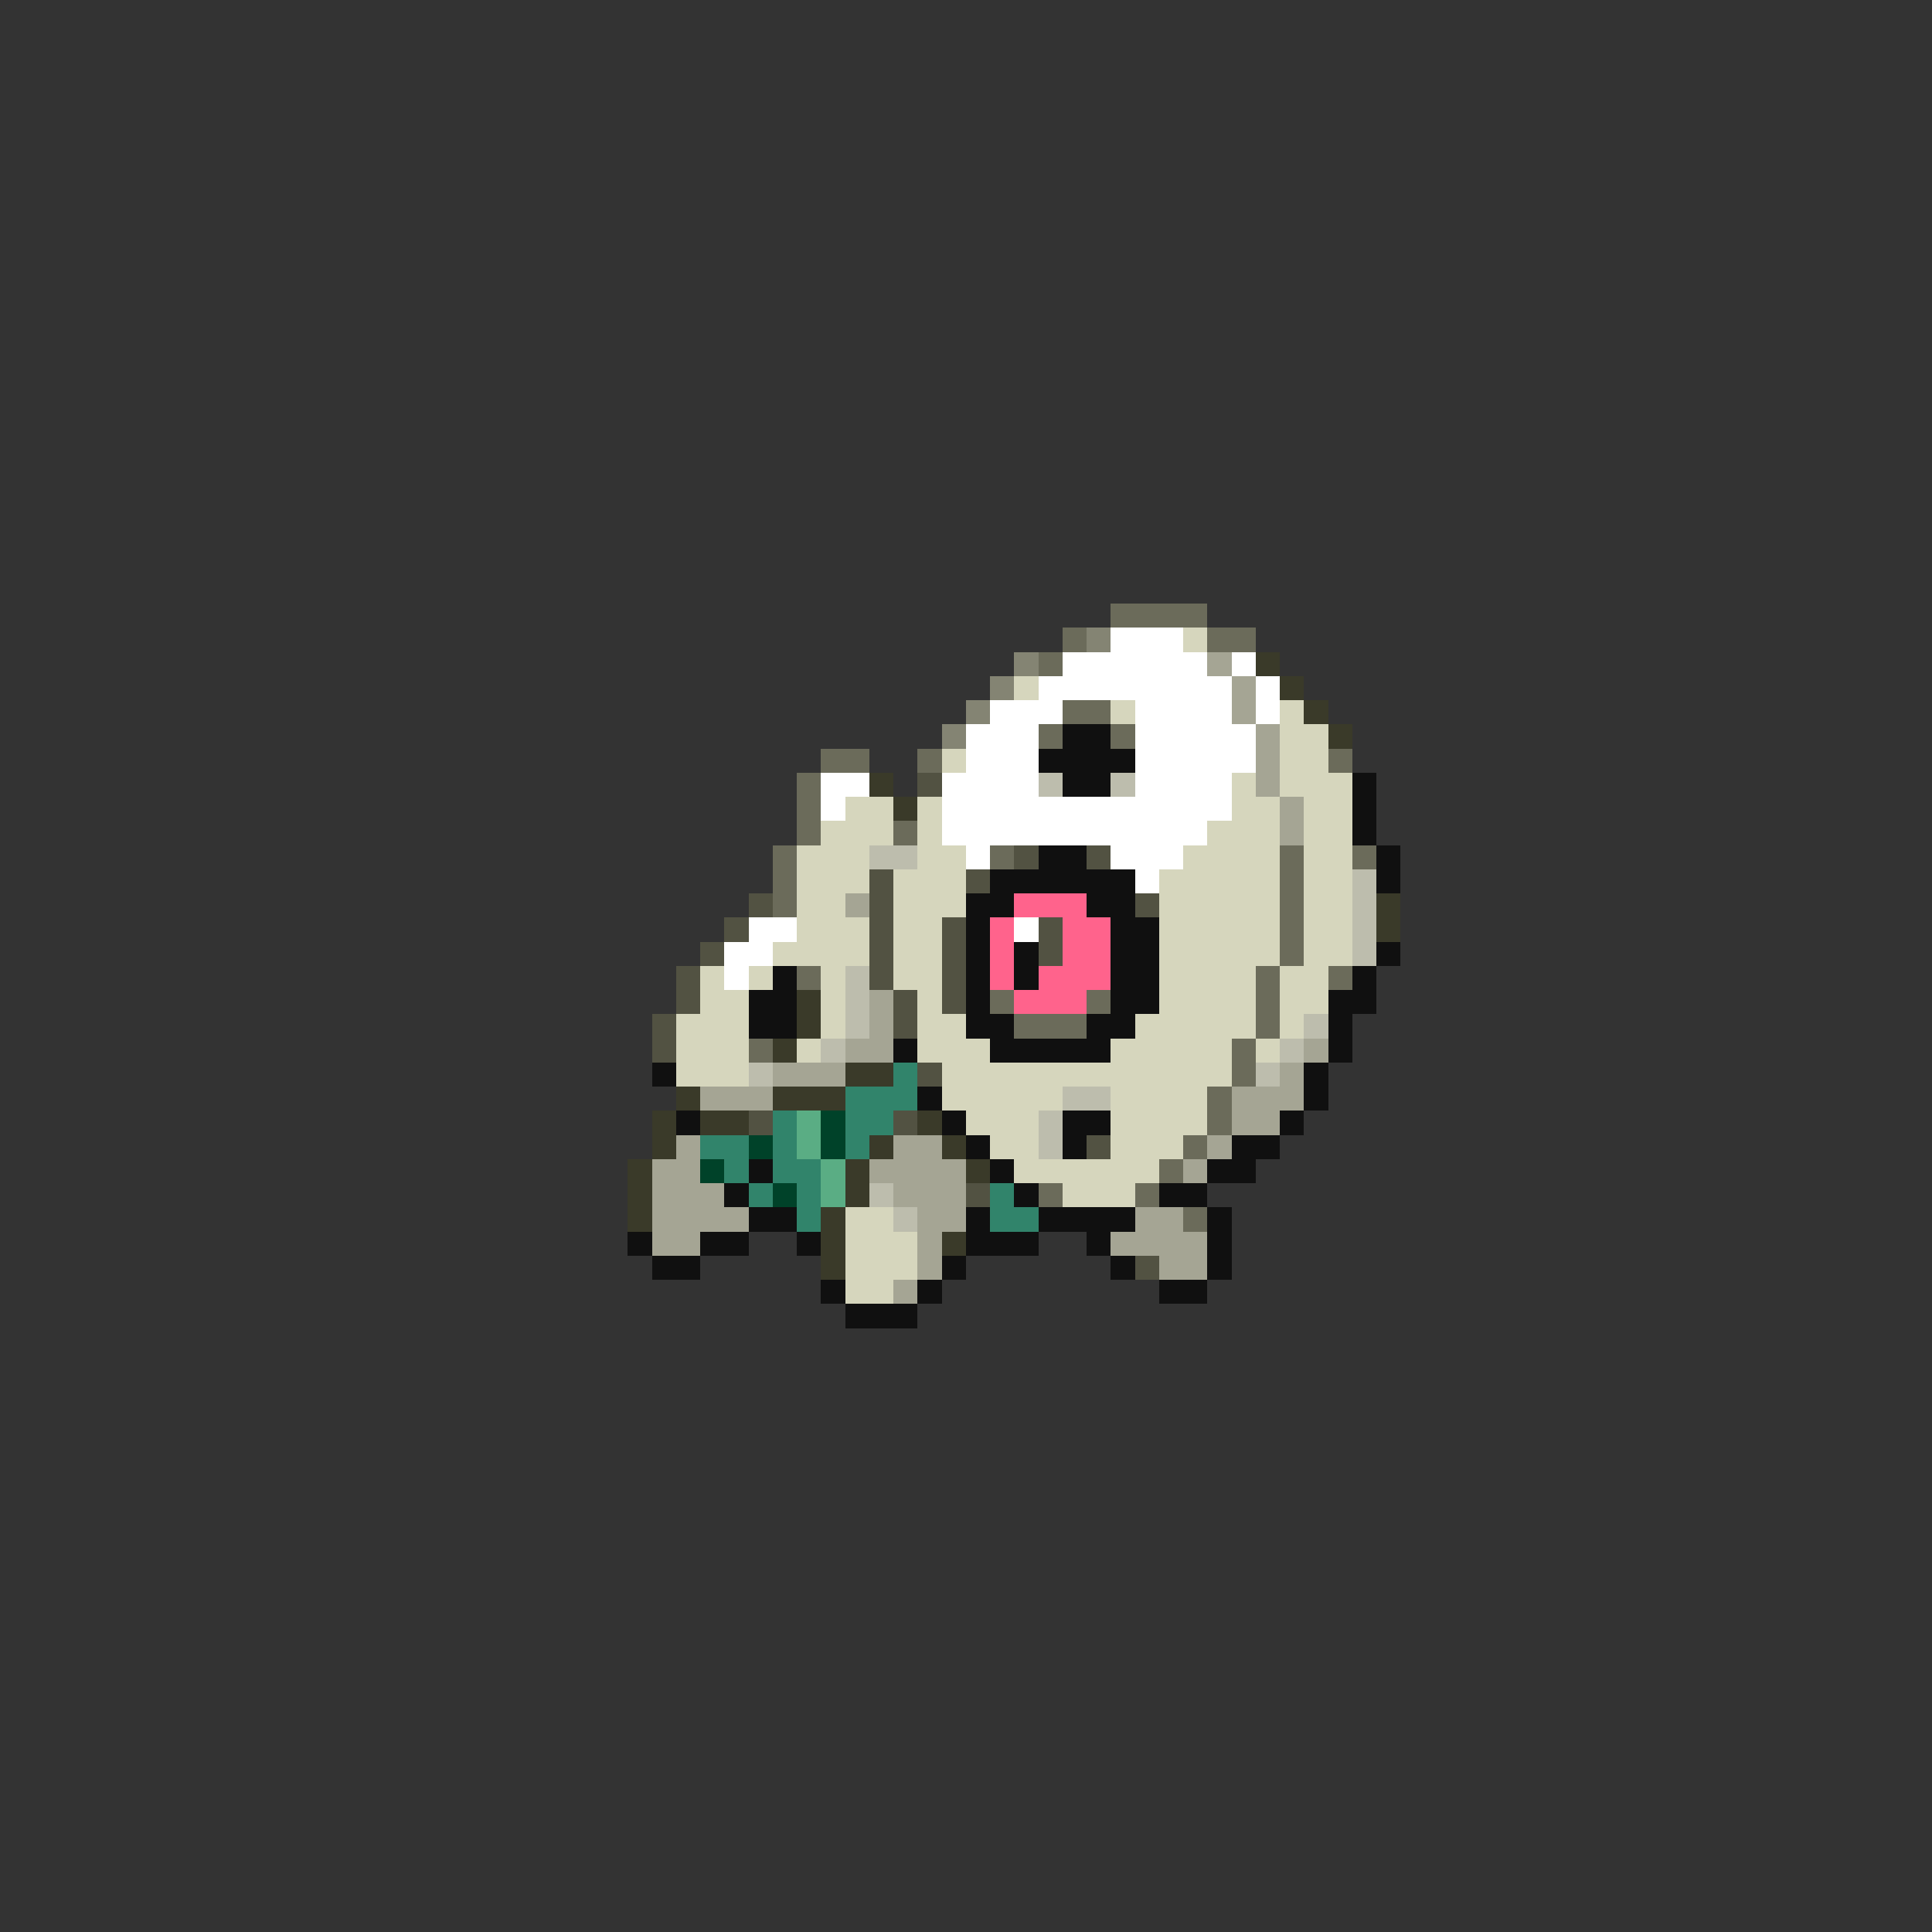 <svg xmlns="http://www.w3.org/2000/svg" viewBox="0 -0.5 80 80" shape-rendering="crispEdges">
<rect x="0" y="-0.5" width="80" height="80" fill="#333333" stroke="none"/>
<path stroke="#6b6b5a" d="M46 25h4M44 26h1M50 26h2M43 27h1M44 29h2M43 30h1M46 30h1M34 31h2M38 31h1M55 31h1M33 32h1M33 33h1M33 34h1M37 34h1M32 35h1M41 35h1M53 35h1M56 35h1M32 36h1M53 36h1M32 37h1M53 37h1M53 38h1M53 39h1M33 40h1M52 40h1M55 40h1M41 41h1M45 41h1M52 41h1M42 42h3M52 42h1M31 43h1M51 43h1M51 44h1M50 45h1M50 46h1M49 47h1M48 48h1M43 49h1M47 49h1M49 50h1" />
<path stroke="#848473" d="M45 26h1M42 27h1M41 28h1M40 29h1M39 30h1" />
<path stroke="#ffffff" d="M46 26h3M44 27h6M51 27h1M43 28h8M52 28h1M41 29h3M47 29h4M52 29h1M40 30h3M47 30h5M40 31h3M47 31h5M34 32h2M39 32h4M47 32h4M34 33h1M39 33h12M39 34h11M40 35h1M46 35h3M47 36h1M31 38h2M42 38h1M30 39h2M30 40h1" />
<path stroke="#d6d6bd" d="M49 26h1M42 28h1M46 29h1M53 29h1M53 30h2M39 31h1M53 31h2M51 32h1M53 32h3M35 33h2M38 33h1M51 33h2M54 33h2M34 34h3M38 34h1M50 34h3M54 34h2M33 35h3M38 35h2M49 35h4M54 35h2M33 36h3M37 36h3M48 36h5M54 36h2M33 37h2M37 37h3M48 37h5M54 37h2M33 38h3M37 38h2M48 38h5M54 38h2M32 39h4M37 39h2M48 39h5M54 39h2M29 40h1M31 40h1M34 40h1M37 40h2M48 40h4M53 40h2M29 41h2M34 41h1M38 41h1M48 41h4M53 41h2M28 42h3M34 42h1M38 42h2M47 42h5M53 42h1M28 43h3M33 43h1M38 43h3M46 43h5M52 43h1M28 44h3M39 44h12M39 45h5M46 45h4M40 46h3M46 46h4M41 47h2M46 47h3M42 48h6M44 49h3M35 50h2M35 51h3M35 52h3M35 53h2" />
<path stroke="#a5a594" d="M50 27h1M51 28h1M51 29h1M52 30h1M52 31h1M52 32h1M53 33h1M53 34h1M35 37h1M36 41h1M36 42h1M35 43h2M54 43h1M32 44h3M53 44h1M29 45h3M51 45h3M51 46h2M28 47h1M37 47h2M50 47h1M27 48h2M36 48h4M49 48h1M27 49h3M37 49h3M27 50h4M38 50h2M47 50h2M27 51h2M38 51h1M46 51h4M38 52h1M48 52h2M37 53h1" />
<path stroke="#3a3a29" d="M52 27h1M53 28h1M54 29h1M55 30h1M36 32h1M37 33h1M57 37h1M57 38h1M33 41h1M33 42h1M32 43h1M35 44h2M28 45h1M32 45h3M27 46h1M29 46h2M38 46h1M27 47h1M36 47h1M39 47h1M26 48h1M35 48h1M40 48h1M26 49h1M35 49h1M26 50h1M34 50h1M34 51h1M39 51h1M34 52h1" />
<path stroke="#101010" d="M44 30h2M43 31h4M44 32h2M56 32h1M56 33h1M56 34h1M43 35h2M57 35h1M41 36h6M57 36h1M40 37h2M45 37h2M40 38h1M46 38h2M40 39h1M42 39h1M46 39h2M57 39h1M32 40h1M40 40h1M42 40h1M46 40h2M56 40h1M31 41h2M40 41h1M46 41h2M55 41h2M31 42h2M40 42h2M45 42h2M55 42h1M37 43h1M41 43h5M55 43h1M27 44h1M54 44h1M38 45h1M54 45h1M28 46h1M39 46h1M44 46h2M53 46h1M40 47h1M44 47h1M51 47h2M31 48h1M41 48h1M50 48h2M30 49h1M42 49h1M48 49h2M31 50h2M40 50h1M43 50h4M50 50h1M26 51h1M29 51h2M33 51h1M40 51h3M45 51h1M50 51h1M27 52h2M39 52h1M46 52h1M50 52h1M34 53h1M38 53h1M48 53h2M35 54h3" />
<path stroke="#525242" d="M38 32h1M42 35h1M45 35h1M36 36h1M40 36h1M31 37h1M36 37h1M47 37h1M30 38h1M36 38h1M39 38h1M43 38h1M29 39h1M36 39h1M39 39h1M43 39h1M28 40h1M36 40h1M39 40h1M28 41h1M37 41h1M39 41h1M27 42h1M37 42h1M27 43h1M38 44h1M31 46h1M37 46h1M45 47h1M40 49h1M47 52h1" />
<path stroke="#bdbdad" d="M43 32h1M46 32h1M36 35h2M56 36h1M56 37h1M56 38h1M56 39h1M35 40h1M35 41h1M35 42h1M54 42h1M34 43h1M53 43h1M31 44h1M52 44h1M44 45h2M43 46h1M43 47h1M36 49h1M37 50h1" />
<path stroke="#ff638c" d="M42 37h3M41 38h1M44 38h2M41 39h1M44 39h2M41 40h1M43 40h3M42 41h3" />
<path stroke="#31846b" d="M37 44h1M35 45h3M32 46h1M35 46h2M29 47h2M32 47h1M35 47h1M30 48h1M32 48h2M31 49h1M33 49h1M41 49h1M33 50h1M41 50h2" />
<path stroke="#5aad84" d="M33 46h1M33 47h1M34 48h1M34 49h1" />
<path stroke="#004229" d="M34 46h1M31 47h1M34 47h1M29 48h1M32 49h1" />
</svg>